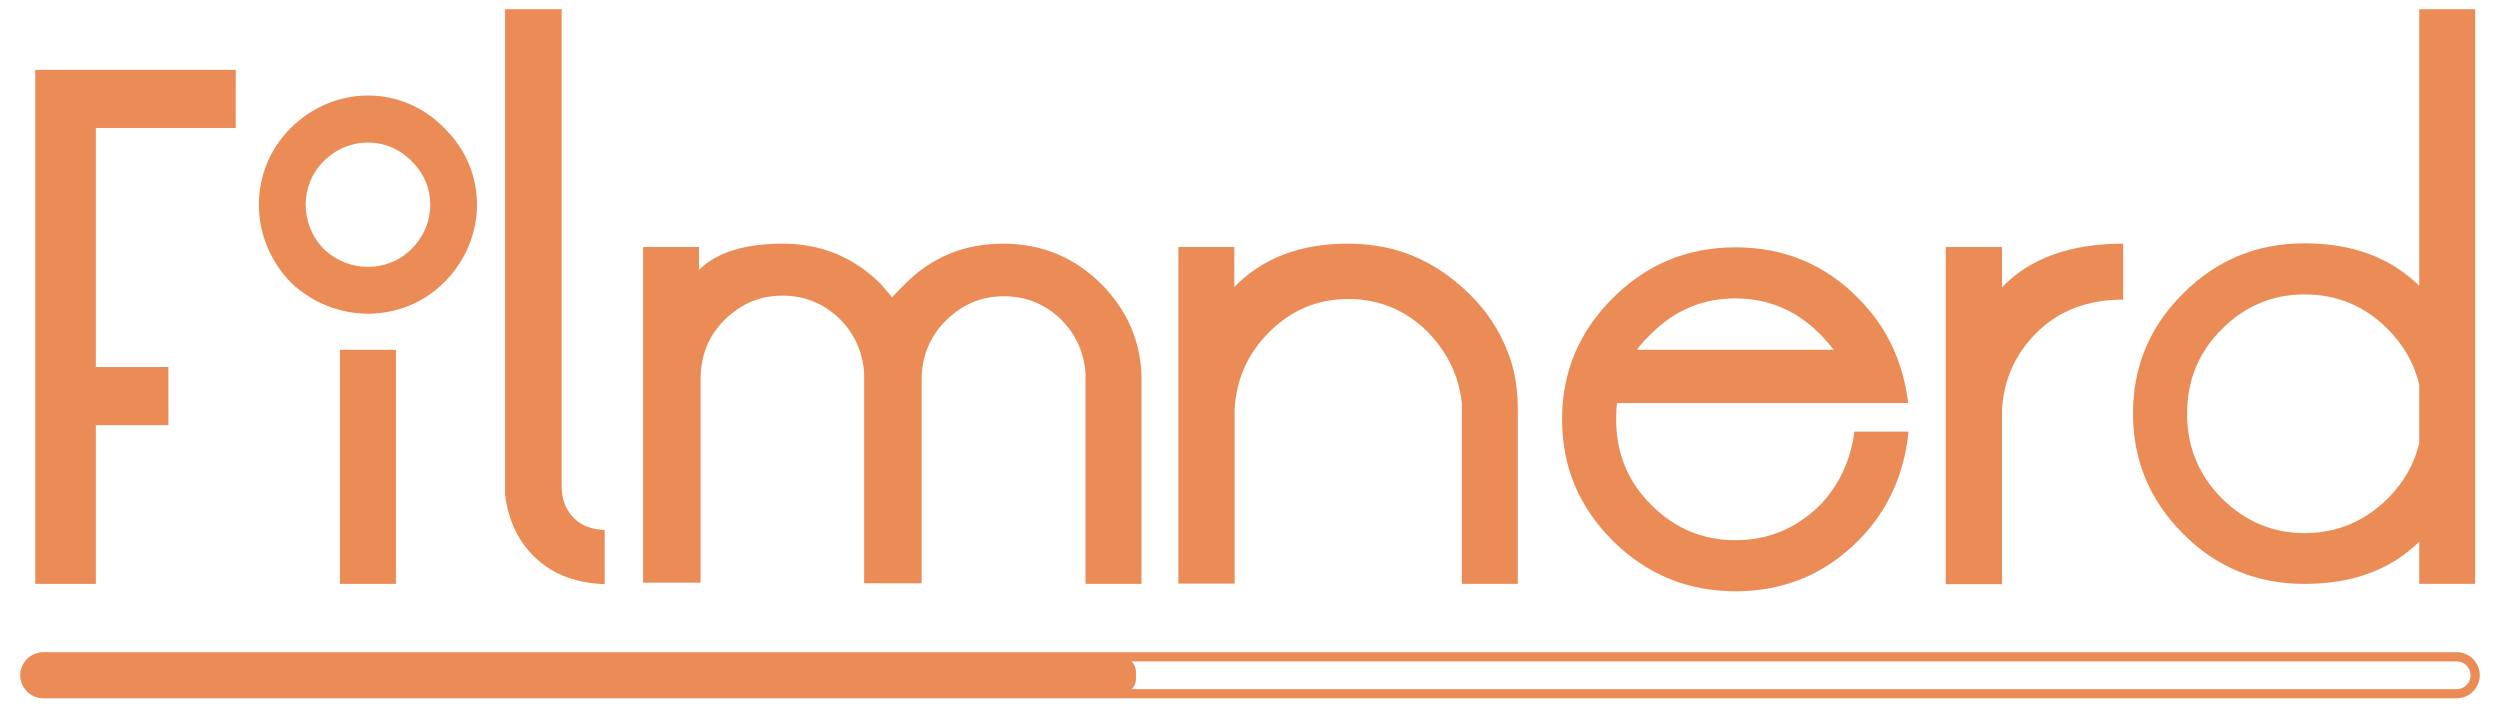 <svg width="106" height="30" viewBox="0 0 106 30" fill="none" xmlns="http://www.w3.org/2000/svg">
<g clip-path="url(#clip0_425_7470)">
<path d="M104.165 29.609H1.835C1.3 29.609 0.857 29.165 0.857 28.631C0.857 28.096 1.3 27.652 1.835 27.652H104.165C104.7 27.652 105.143 28.096 105.143 28.631C105.143 29.165 104.7 29.609 104.165 29.609ZM1.835 28.044C1.509 28.044 1.248 28.305 1.248 28.631C1.248 28.957 1.509 29.218 1.835 29.218H104.165C104.491 29.218 104.752 28.957 104.752 28.631C104.752 28.305 104.491 28.044 104.165 28.044H1.835Z" fill="#EB8C57"/>
<path d="M47.512 29.413H1.705C1.34 29.413 1.053 29.126 1.053 28.761V28.5C1.053 28.135 1.34 27.848 1.705 27.848H47.512C47.877 27.848 48.164 28.135 48.164 28.5V28.761C48.177 29.126 47.877 29.413 47.512 29.413Z" fill="#EB8C57"/>
<path d="M4.064 18.039V24.757H1.496V2.961H9.995V5.426H4.064V15.561H7.14V18.026H4.064V18.039Z" fill="#EB8C57"/>
<path d="M25.651 24.77C24.556 24.73 23.643 24.43 22.939 23.857C22.079 23.165 21.571 22.2 21.414 20.974V0.391H23.813V20.7C23.826 20.778 23.826 20.857 23.839 20.948C23.904 21.43 24.126 21.809 24.491 22.109C24.765 22.317 25.142 22.448 25.638 22.474V24.77H25.651Z" fill="#EB8C57"/>
<path d="M37.827 12.613C37.866 12.548 38.061 12.352 38.387 12.026C39.521 10.891 40.903 10.331 42.532 10.331C44.162 10.331 45.544 10.905 46.678 12.026C47.76 13.109 48.333 14.387 48.398 15.861V24.757H46.026V15.861C45.974 14.974 45.635 14.204 45.009 13.565C44.331 12.9 43.51 12.561 42.559 12.561C41.62 12.561 40.812 12.9 40.121 13.578C39.43 14.257 39.078 15.104 39.078 16.109V24.731H36.64V15.835C36.588 14.948 36.249 14.178 35.623 13.539C34.946 12.874 34.124 12.535 33.173 12.535C32.234 12.535 31.426 12.874 30.735 13.552C30.044 14.231 29.705 15.078 29.705 16.083V24.704H27.268V10.474H29.64V11.439C30.396 10.696 31.582 10.331 33.186 10.331C34.815 10.331 36.197 10.905 37.331 12.026C37.605 12.352 37.787 12.548 37.827 12.613Z" fill="#EB8C57"/>
<path d="M52.322 12.183C53.521 10.944 55.125 10.331 57.145 10.331C57.967 10.331 58.736 10.448 59.466 10.683C60.508 11.035 61.447 11.622 62.294 12.457C63.038 13.187 63.572 13.996 63.911 14.883C64.211 15.6 64.354 16.422 64.354 17.348V24.757H61.982V17.113C61.864 15.939 61.369 14.935 60.522 14.061C59.583 13.135 58.462 12.678 57.158 12.678C55.868 12.678 54.747 13.148 53.808 14.087C52.896 15 52.413 16.096 52.348 17.374V24.744H49.963V10.474H52.335V12.183H52.322Z" fill="#EB8C57"/>
<path d="M78.628 18.3H80.922C80.74 20.139 80.023 21.691 78.785 22.93C77.364 24.352 75.63 25.07 73.583 25.07C71.55 25.07 69.816 24.352 68.382 22.93C66.948 21.496 66.231 19.787 66.231 17.778C66.231 15.783 66.948 14.061 68.382 12.639C69.816 11.204 71.55 10.487 73.583 10.487C75.63 10.487 77.377 11.204 78.798 12.652C79.984 13.839 80.688 15.313 80.909 17.087H68.565C68.538 17.244 68.525 17.478 68.525 17.791C68.525 19.213 69.021 20.426 70.025 21.418C71.015 22.409 72.202 22.904 73.583 22.904C74.965 22.904 76.151 22.409 77.155 21.43C77.963 20.596 78.459 19.552 78.628 18.3ZM77.742 14.831C77.663 14.7 77.455 14.465 77.129 14.126C76.138 13.148 74.952 12.652 73.57 12.652C72.202 12.652 71.015 13.148 70.012 14.152C69.686 14.465 69.49 14.7 69.412 14.831H77.742Z" fill="#EB8C57"/>
<path d="M84.885 12.183C86.072 10.944 87.792 10.331 90.021 10.331V12.704C88.509 12.704 87.284 13.174 86.345 14.113C85.433 15.026 84.951 16.122 84.885 17.4V24.77H82.5V10.474H84.885V12.183Z" fill="#EB8C57"/>
<path d="M102.575 12.117V0.391H104.947V24.757H102.575V22.97C101.349 24.17 99.733 24.757 97.712 24.757C95.692 24.757 93.971 24.052 92.563 22.631C91.142 21.209 90.439 19.513 90.439 17.53C90.439 15.548 91.142 13.852 92.563 12.444C93.984 11.022 95.692 10.317 97.712 10.317C99.733 10.317 101.349 10.917 102.575 12.117ZM102.575 18.796V16.304C102.366 15.431 101.923 14.635 101.232 13.944C100.254 12.965 99.081 12.483 97.712 12.483C96.357 12.483 95.183 12.978 94.206 13.957C93.215 14.935 92.733 16.135 92.733 17.544C92.733 18.952 93.228 20.152 94.206 21.131C95.197 22.109 96.357 22.604 97.712 22.604C99.081 22.604 100.267 22.109 101.245 21.131C101.923 20.452 102.366 19.67 102.575 18.796Z" fill="#EB8C57"/>
<path d="M16.787 14.831H14.414V24.757H16.787V14.831Z" fill="#EB8C57"/>
<path d="M18.846 5.439C17.061 3.587 14.167 3.587 12.316 5.439C10.53 7.226 10.53 10.109 12.316 11.961C14.167 13.748 17.061 13.748 18.846 11.961C20.684 10.109 20.684 7.226 18.846 5.439ZM17.452 10.552C16.435 11.57 14.779 11.57 13.723 10.552C12.707 9.496 12.707 7.852 13.723 6.835C14.779 5.778 16.422 5.778 17.452 6.835C18.508 7.852 18.508 9.496 17.452 10.552Z" fill="#EB8C57"/>
</g>
<defs>
<clipPath id="clip0_425_7470">
<rect width="104.286" height="30" fill="white" transform="translate(0.857)"/>
</clipPath>
</defs>
</svg>
